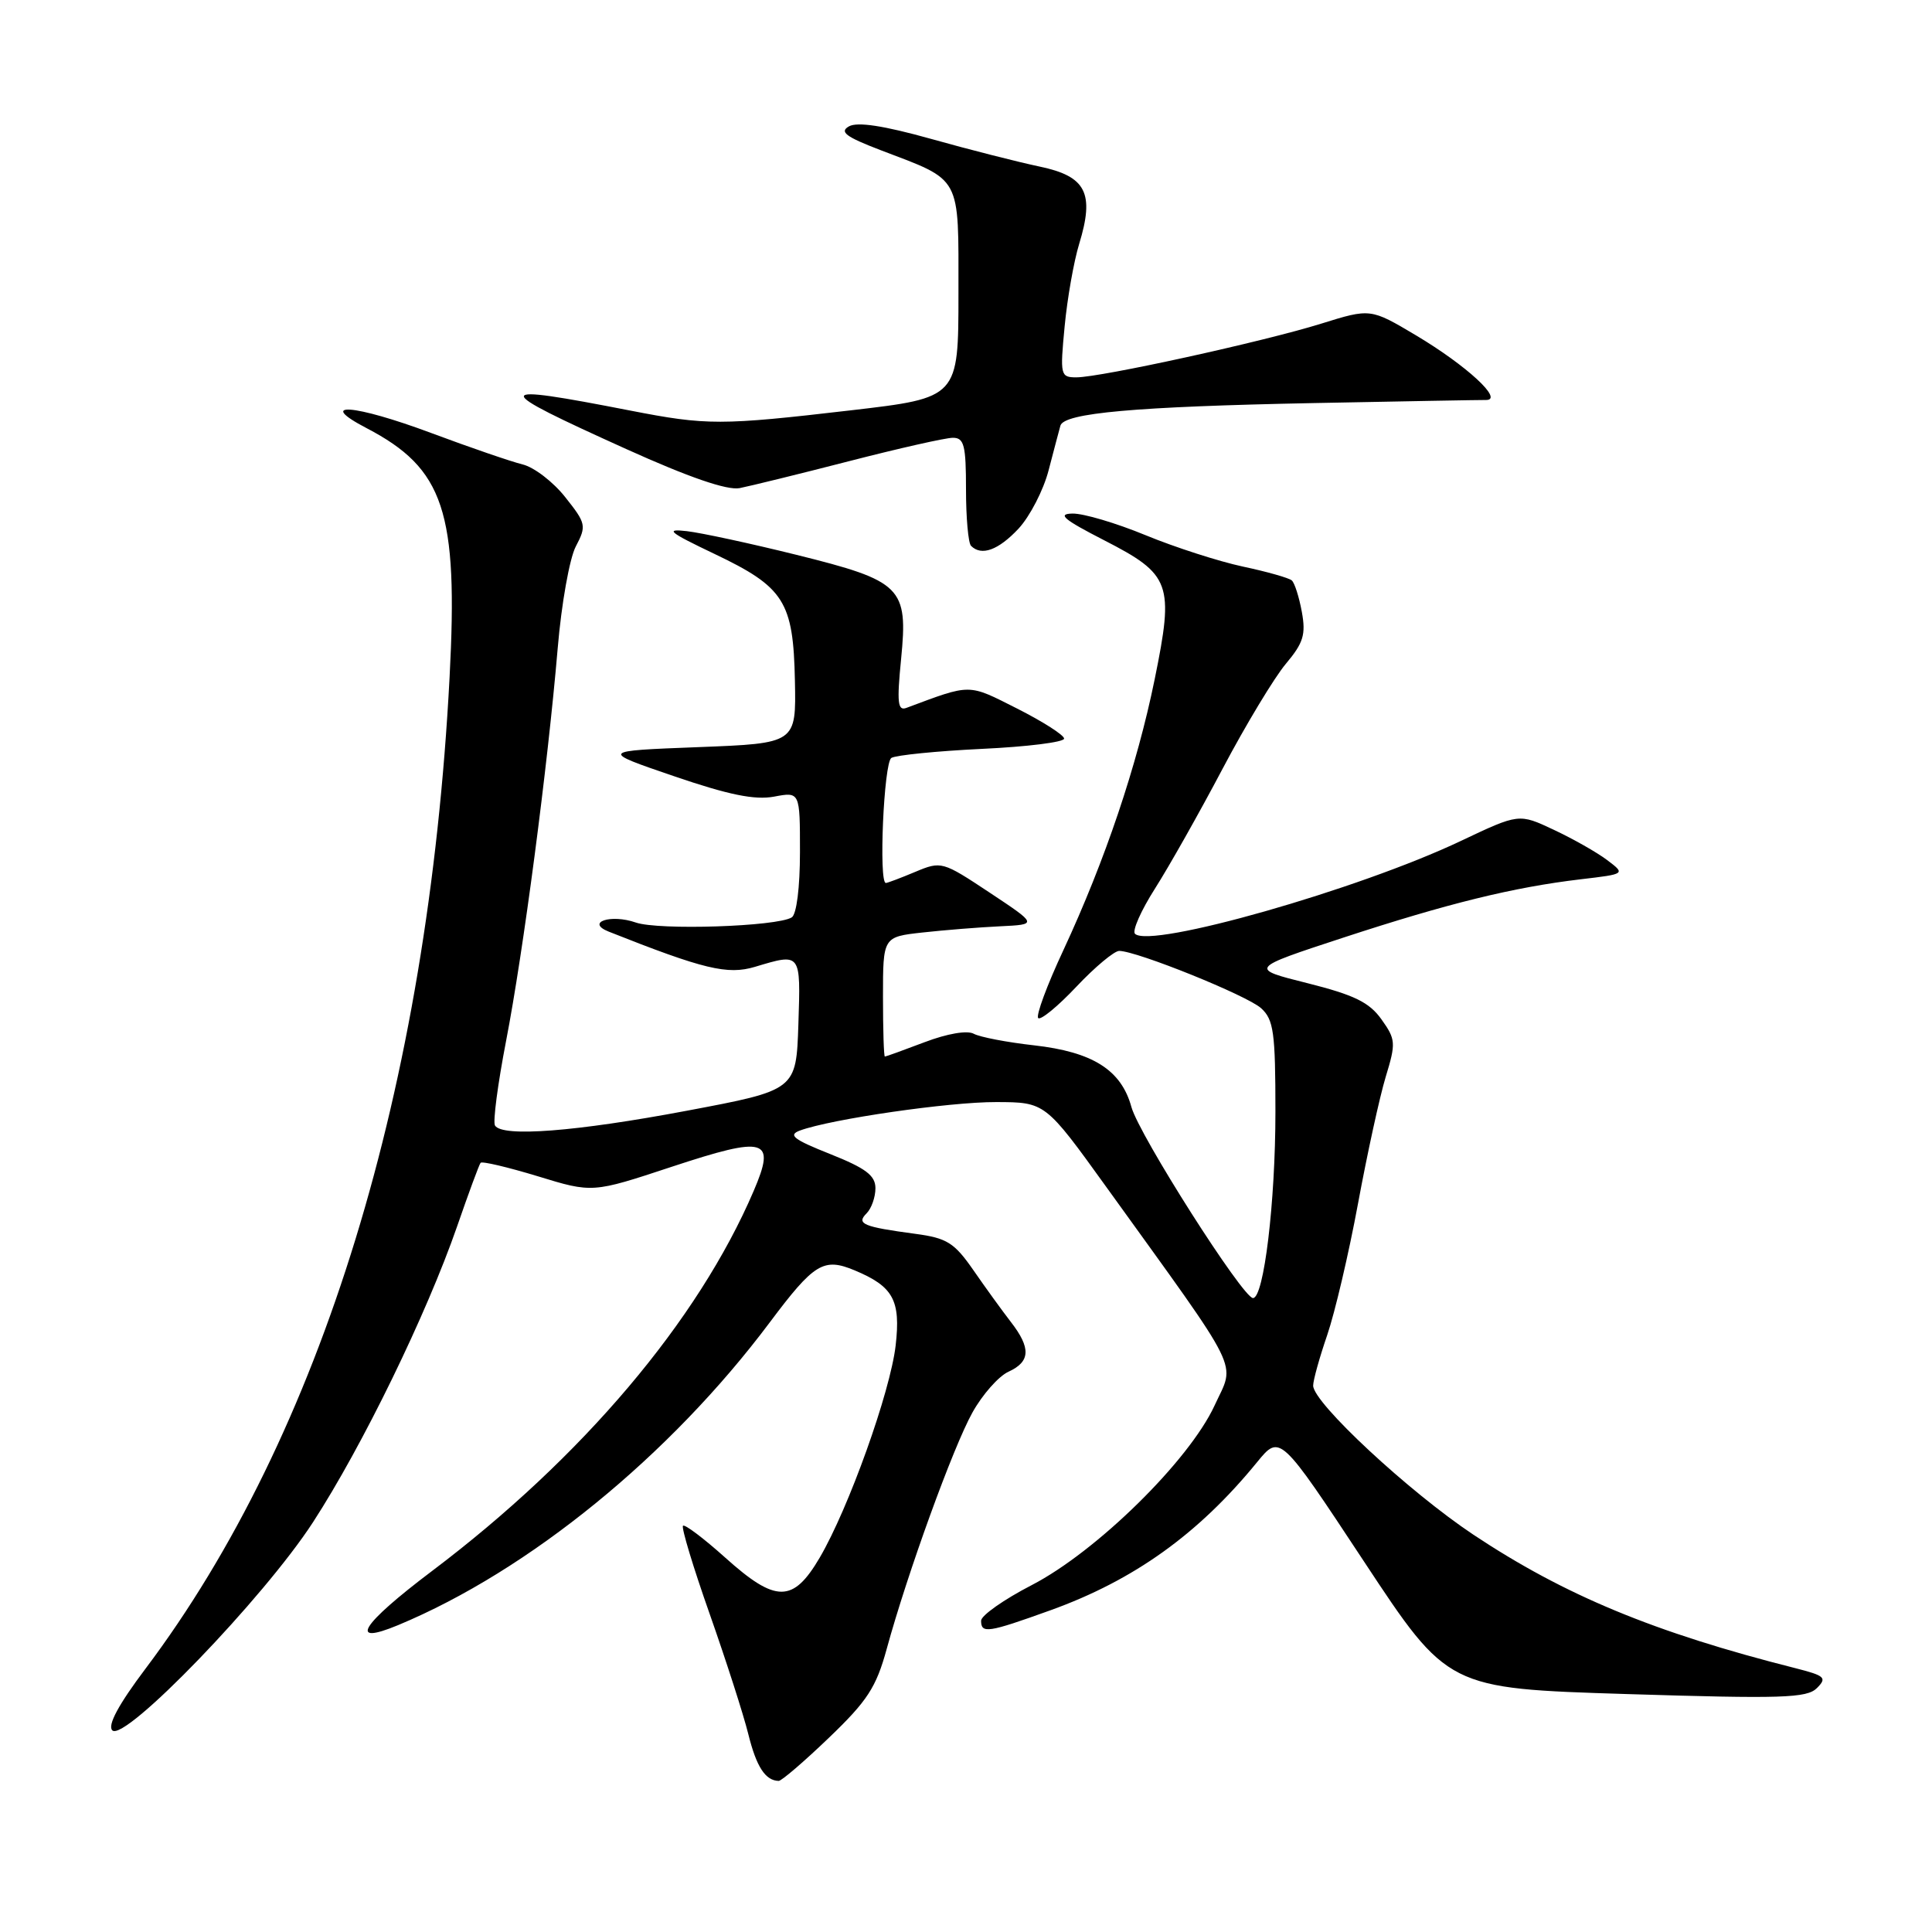 <?xml version="1.0" encoding="UTF-8" standalone="no"?>
<!DOCTYPE svg PUBLIC "-//W3C//DTD SVG 1.1//EN" "http://www.w3.org/Graphics/SVG/1.1/DTD/svg11.dtd" >
<svg xmlns="http://www.w3.org/2000/svg" xmlns:xlink="http://www.w3.org/1999/xlink" version="1.1" viewBox="0 0 256 256">
 <g >
 <path fill="currentColor"
d=" M 109.85 230.25 C 114.93 225.38 116.10 223.58 117.49 218.50 C 120.23 208.48 126.29 191.76 128.85 187.17 C 130.17 184.79 132.33 182.35 133.63 181.76 C 136.54 180.43 136.63 178.63 133.94 175.16 C 132.81 173.70 130.58 170.62 128.99 168.32 C 126.45 164.66 125.48 164.05 121.29 163.49 C 114.35 162.56 113.43 162.17 114.83 160.77 C 115.47 160.13 116.00 158.63 116.00 157.45 C 116.00 155.76 114.73 154.80 110.01 152.92 C 105.13 150.98 104.38 150.40 106.00 149.80 C 110.13 148.28 125.76 146.01 132.00 146.03 C 138.50 146.05 138.50 146.05 146.59 157.28 C 164.87 182.66 163.68 180.26 160.94 186.23 C 157.57 193.54 145.31 205.59 136.70 210.04 C 133.02 211.94 130.01 214.06 130.00 214.75 C 130.00 216.49 130.89 216.36 139.19 213.37 C 150.26 209.38 158.79 203.27 166.55 193.77 C 169.60 190.03 169.60 190.03 180.72 206.88 C 191.84 223.73 191.84 223.73 215.53 224.47 C 236.11 225.11 239.42 225.01 240.75 223.68 C 242.12 222.31 241.82 222.04 237.89 221.04 C 219.20 216.32 207.31 211.38 195.24 203.36 C 186.68 197.66 174.00 185.87 174.00 183.60 C 174.00 182.89 174.84 179.88 175.86 176.91 C 176.88 173.93 178.72 166.10 179.94 159.50 C 181.16 152.90 182.81 145.34 183.61 142.70 C 184.98 138.21 184.95 137.73 183.05 135.07 C 181.44 132.81 179.45 131.84 173.26 130.28 C 165.50 128.34 165.50 128.34 178.00 124.24 C 191.86 119.70 200.52 117.57 209.45 116.51 C 215.40 115.81 215.40 115.81 212.95 113.96 C 211.60 112.94 208.42 111.14 205.88 109.95 C 201.27 107.78 201.27 107.78 193.59 111.42 C 179.99 117.88 152.40 125.73 150.39 123.73 C 150.00 123.34 151.19 120.65 153.03 117.76 C 154.87 114.87 158.91 107.72 161.99 101.88 C 165.08 96.03 168.86 89.77 170.38 87.96 C 172.71 85.19 173.05 84.08 172.50 81.08 C 172.14 79.11 171.54 77.23 171.17 76.91 C 170.80 76.58 167.88 75.75 164.67 75.07 C 161.46 74.38 155.66 72.51 151.78 70.91 C 147.90 69.31 143.55 68.02 142.11 68.05 C 140.05 68.09 140.93 68.83 146.29 71.58 C 155.16 76.13 155.59 77.31 153.00 90.01 C 150.66 101.48 146.43 114.02 140.90 125.91 C 138.74 130.53 137.24 134.58 137.57 134.90 C 137.89 135.22 140.17 133.35 142.63 130.74 C 145.09 128.13 147.65 126.00 148.30 126.00 C 150.64 126.01 165.23 131.90 167.10 133.59 C 168.77 135.10 169.00 136.79 169.00 147.32 C 169.00 159.31 167.47 172.00 166.03 172.00 C 164.69 172.00 150.95 150.42 149.92 146.69 C 148.57 141.77 144.80 139.39 137.00 138.51 C 133.43 138.11 129.84 137.42 129.03 136.98 C 128.16 136.50 125.51 136.96 122.53 138.09 C 119.76 139.14 117.39 140.00 117.25 140.00 C 117.11 140.00 117.00 136.43 117.00 132.07 C 117.00 124.14 117.00 124.14 122.25 123.56 C 125.14 123.24 129.75 122.87 132.50 122.74 C 137.50 122.50 137.50 122.50 131.14 118.28 C 124.88 114.13 124.73 114.08 121.27 115.53 C 119.34 116.34 117.59 117.00 117.38 117.00 C 116.41 117.00 117.11 101.05 118.11 100.43 C 118.72 100.06 124.12 99.52 130.11 99.23 C 136.10 98.95 141.00 98.34 141.00 97.87 C 141.00 97.41 138.20 95.62 134.78 93.89 C 128.20 90.57 128.76 90.57 120.10 93.80 C 118.95 94.23 118.83 93.10 119.40 87.33 C 120.34 77.81 119.52 76.99 105.50 73.51 C 99.45 72.01 92.92 70.60 91.00 70.38 C 88.05 70.04 88.62 70.51 94.66 73.39 C 103.92 77.80 105.12 79.69 105.33 90.20 C 105.50 98.50 105.50 98.50 92.50 99.00 C 79.50 99.50 79.50 99.50 89.31 102.85 C 96.55 105.33 100.01 106.03 102.56 105.56 C 106.00 104.91 106.00 104.91 106.00 112.90 C 106.00 117.59 105.55 121.16 104.91 121.56 C 102.93 122.78 87.28 123.29 84.25 122.24 C 80.92 121.08 77.56 122.22 80.67 123.45 C 93.25 128.44 96.40 129.20 100.04 128.11 C 106.17 126.27 106.10 126.19 105.79 135.72 C 105.50 144.45 105.50 144.45 91.00 147.18 C 76.30 149.95 66.55 150.70 65.59 149.14 C 65.29 148.67 65.96 143.62 67.06 137.92 C 69.34 126.16 72.56 101.66 73.90 85.88 C 74.39 80.04 75.47 73.97 76.30 72.40 C 77.73 69.68 77.66 69.35 74.90 65.88 C 73.31 63.86 70.77 61.91 69.25 61.54 C 67.74 61.17 62.29 59.30 57.15 57.38 C 46.89 53.55 41.75 53.17 48.59 56.74 C 58.84 62.09 60.73 67.77 59.57 89.78 C 56.71 144.14 42.61 190.11 19.28 221.11 C 15.71 225.85 14.22 228.62 14.88 229.28 C 16.49 230.89 34.94 211.77 41.47 201.71 C 48.02 191.62 56.53 174.14 60.57 162.50 C 62.09 158.10 63.49 154.31 63.68 154.08 C 63.86 153.84 67.27 154.65 71.26 155.86 C 78.50 158.08 78.50 158.08 88.99 154.61 C 101.54 150.47 102.85 150.85 99.86 157.82 C 92.49 175.02 77.16 193.14 57.24 208.17 C 47.82 215.28 46.04 218.13 52.77 215.33 C 70.08 208.12 88.77 192.89 102.00 175.22 C 107.88 167.37 109.13 166.61 113.25 168.33 C 118.37 170.47 119.36 172.29 118.68 178.27 C 117.97 184.43 112.46 199.83 108.62 206.39 C 105.08 212.42 102.80 212.42 96.07 206.37 C 93.24 203.83 90.73 201.94 90.50 202.17 C 90.26 202.40 91.85 207.66 94.03 213.84 C 96.21 220.03 98.52 227.21 99.16 229.80 C 100.23 234.12 101.42 235.94 103.18 235.98 C 103.55 235.99 106.56 233.41 109.85 230.25 Z  M 134.96 70.05 C 136.47 68.42 138.27 64.94 138.95 62.30 C 139.64 59.66 140.34 57.00 140.51 56.40 C 140.99 54.72 150.41 53.88 174.00 53.41 C 185.82 53.18 196.14 52.99 196.92 53.00 C 199.29 53.00 194.32 48.43 187.65 44.45 C 181.60 40.85 181.60 40.85 175.05 42.89 C 167.42 45.27 145.85 50.00 142.63 50.00 C 140.51 50.00 140.45 49.74 141.07 43.25 C 141.42 39.54 142.29 34.63 142.99 32.34 C 145.06 25.58 143.92 23.36 137.75 22.07 C 134.86 21.46 128.37 19.81 123.32 18.39 C 117.09 16.65 113.61 16.12 112.50 16.74 C 111.19 17.47 112.05 18.12 116.67 19.89 C 127.52 24.03 127.00 23.07 127.00 38.88 C 127.00 52.71 127.00 52.71 112.75 54.37 C 95.49 56.38 93.66 56.38 83.50 54.40 C 64.83 50.76 64.78 51.28 83.00 59.51 C 91.30 63.26 96.34 64.99 98.00 64.68 C 99.37 64.41 105.90 62.81 112.50 61.11 C 119.10 59.41 125.29 58.01 126.25 58.01 C 127.75 58.00 128.00 58.99 128.00 64.83 C 128.00 68.59 128.30 71.97 128.67 72.33 C 130.05 73.72 132.29 72.90 134.96 70.05 Z "/>
</g>
</svg>
